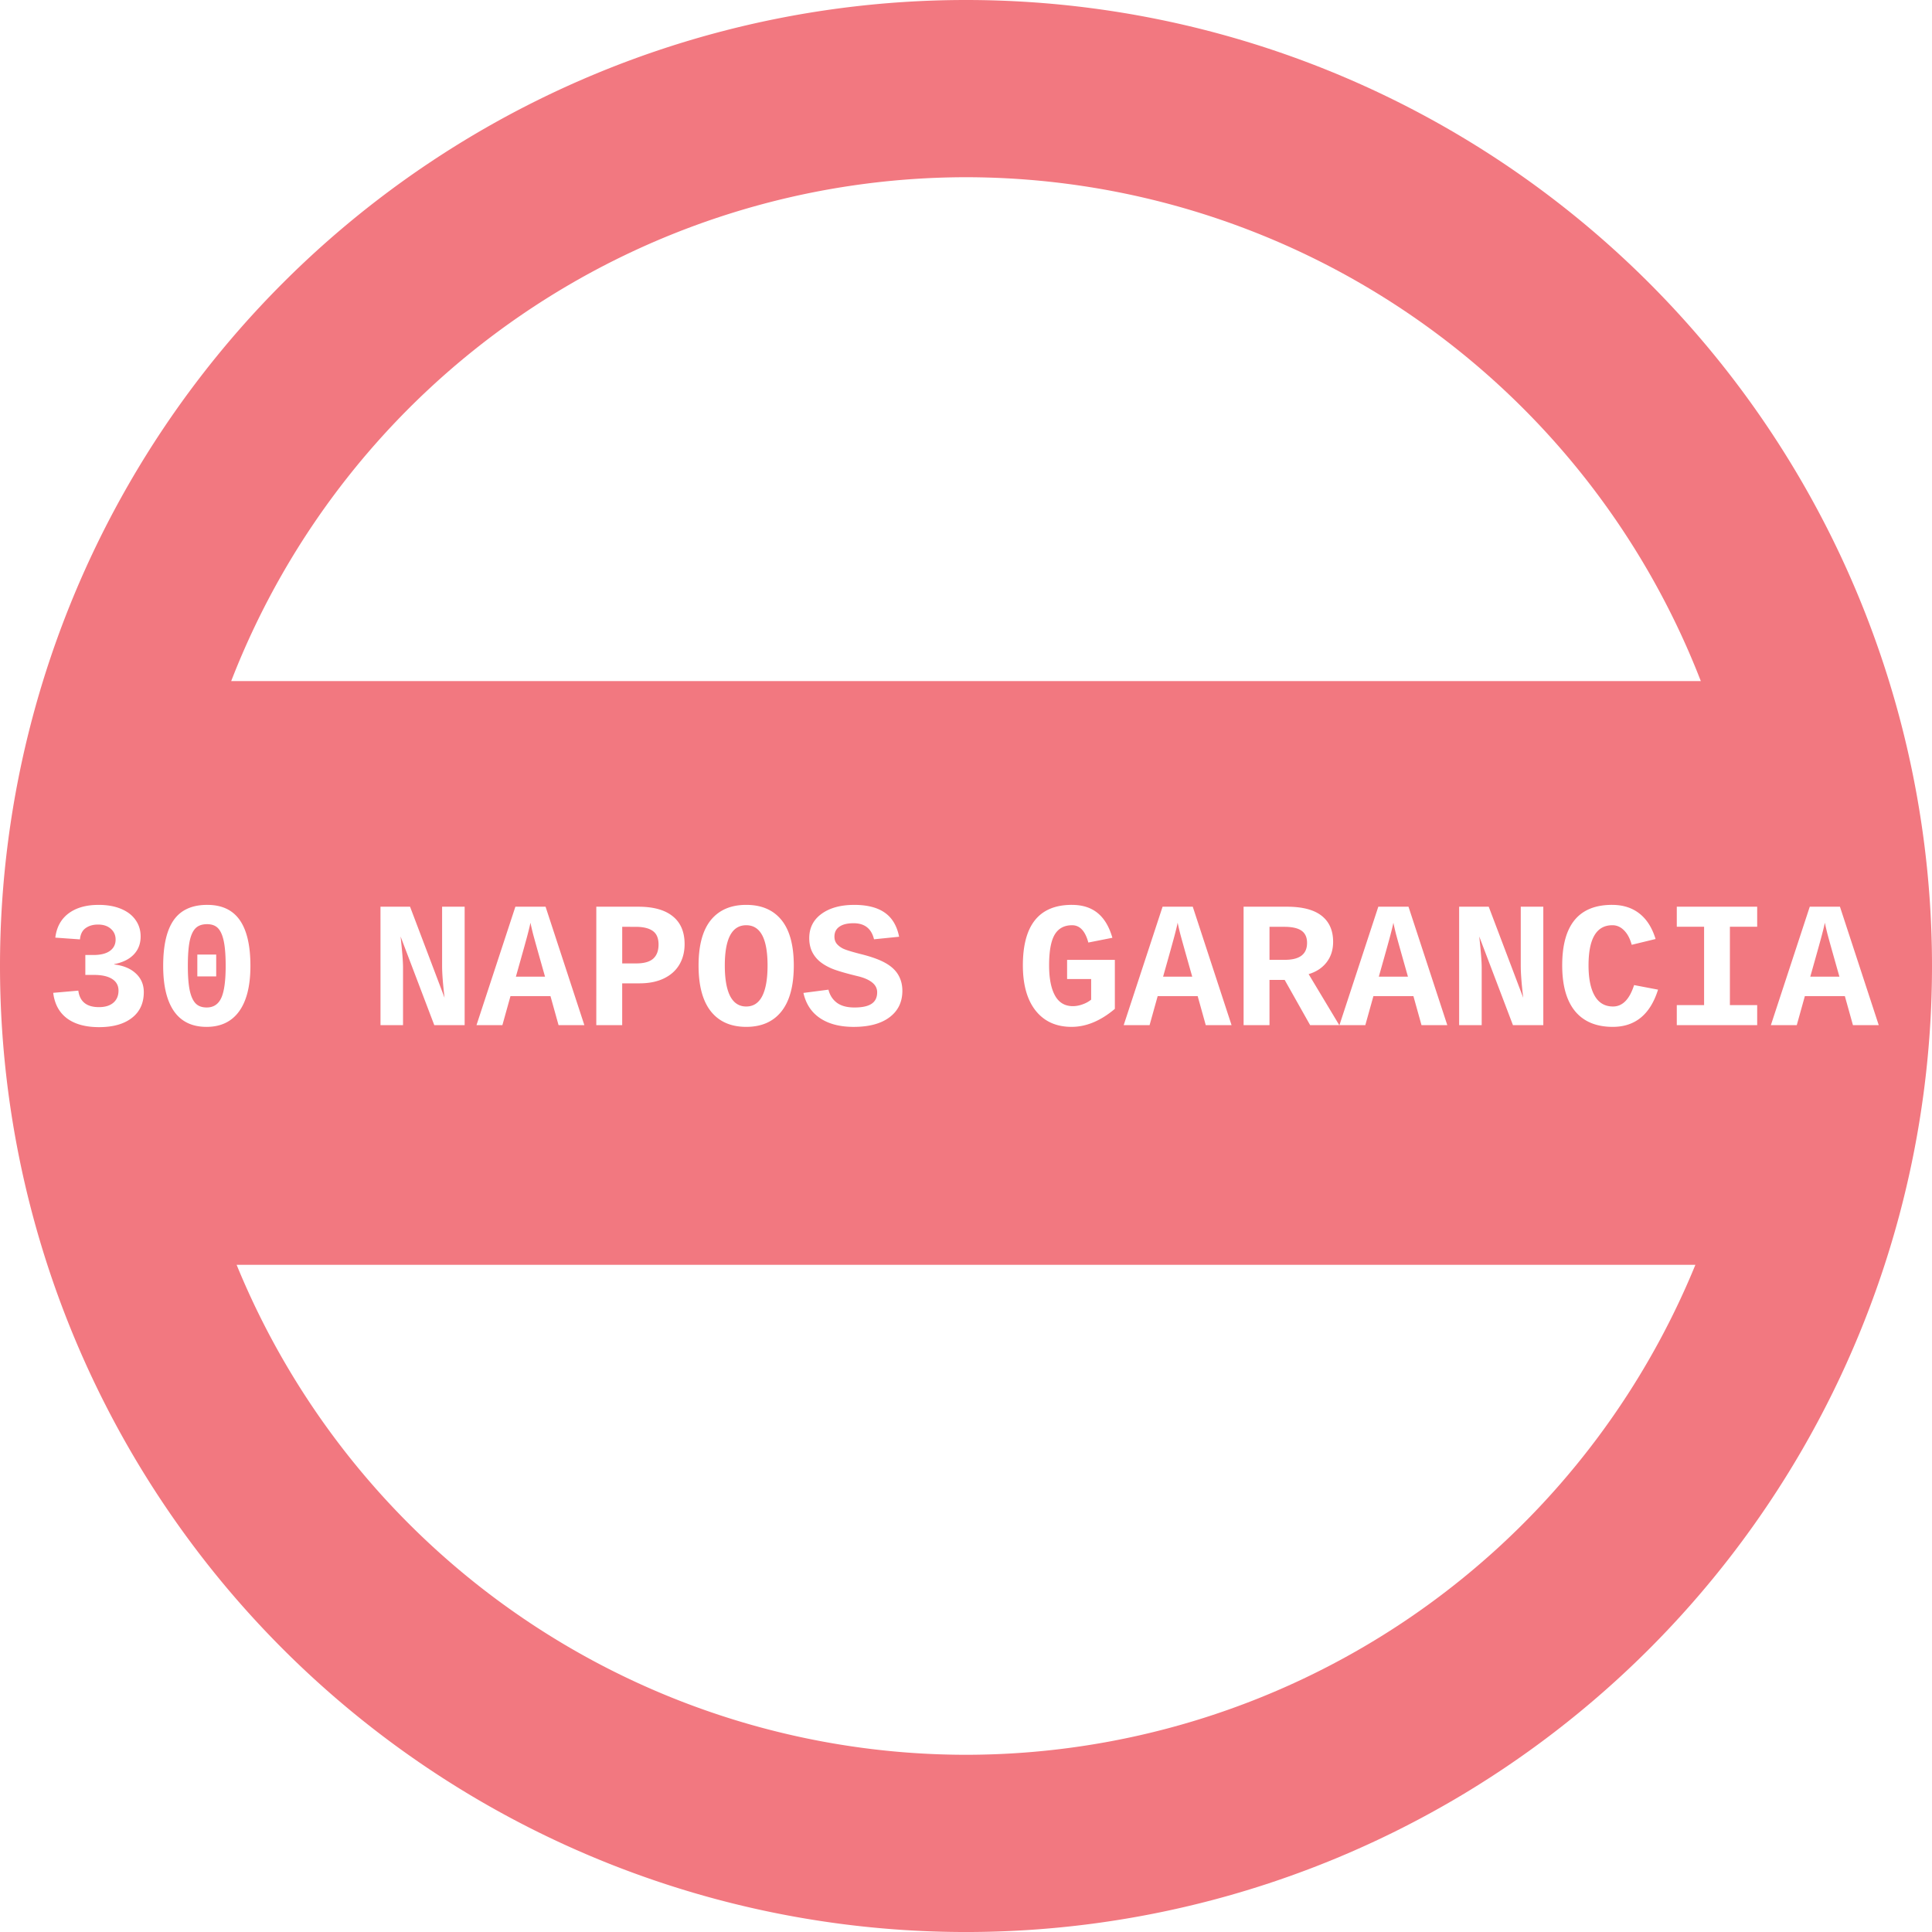 <?xml version="1.0" encoding="UTF-8" standalone="no"?>
<!-- Created with Inkscape (http://www.inkscape.org/) -->

<svg
   width="189.589mm"
   height="189.589mm"
   viewBox="0 0 189.589 189.589"
   version="1.1"
   id="svg5"
   inkscape:version="1.2.2 (b0a8486541, 2022-12-01)"
   sodipodi:docname="30day.svg"
   xmlns:inkscape="http://www.inkscape.org/namespaces/inkscape"
   xmlns:sodipodi="http://sodipodi.sourceforge.net/DTD/sodipodi-0.dtd"
   xmlns="http://www.w3.org/2000/svg"
   xmlns:svg="http://www.w3.org/2000/svg">
  <sodipodi:namedview
     id="namedview7"
     pagecolor="#505050"
     bordercolor="#eeeeee"
     borderopacity="1"
     inkscape:showpageshadow="0"
     inkscape:pageopacity="0"
     inkscape:pagecheckerboard="0"
     inkscape:deskcolor="#505050"
     inkscape:document-units="mm"
     showgrid="false"
     inkscape:zoom="0.77593294"
     inkscape:cx="181.07235"
     inkscape:cy="570.28124"
     inkscape:window-width="1920"
     inkscape:window-height="1080"
     inkscape:window-x="0"
     inkscape:window-y="0"
     inkscape:window-maximized="1"
     inkscape:current-layer="layer1" />
  <defs
     id="defs2" />
  <g
     inkscape:label="Layer 1"
     inkscape:groupmode="layer"
     id="layer1"
     transform="translate(-11.629,-47.397)">
    <path
       id="path180"
       style="fill:#f27880;fill-opacity:1;stroke-width:0.265"
       d="m 106.424,47.397 a 94.794,94.794 0 0 0 -94.795,94.795 94.794,94.794 0 0 0 94.795,94.795 94.794,94.794 0 0 0 94.794,-94.795 94.794,94.794 0 0 0 -94.794,-94.795 z m 0,17.391 A 77.404,77.404 0 0 1 178.531,114.231 H 34.317 A 77.404,77.404 0 0 1 106.424,64.788 Z M 21.295,136.193 c 0.85,0 1.584,0.129 2.205,0.388 0.626,0.258 1.103,0.623 1.43,1.094 0.333,0.465 0.5,1.005 0.5,1.619 0,0.706 -0.224,1.295 -0.672,1.766 -0.448,0.471 -1.088,0.786 -1.921,0.947 v 0.035 c 0.901,0.103 1.611,0.399 2.128,0.887 0.517,0.482 0.775,1.091 0.775,1.826 0,1.085 -0.391,1.929 -1.172,2.532 -0.775,0.603 -1.849,0.904 -3.221,0.904 -1.321,0 -2.369,-0.287 -3.144,-0.861 -0.769,-0.58 -1.22,-1.415 -1.352,-2.506 l 2.463,-0.215 c 0.144,1.079 0.818,1.619 2.024,1.619 0.603,0 1.074,-0.143 1.412,-0.43 0.339,-0.293 0.508,-0.689 0.508,-1.189 0,-0.5 -0.21,-0.882 -0.629,-1.146 -0.413,-0.264 -1.008,-0.396 -1.783,-0.396 H 20.003 v -1.955 h 0.792 c 0.701,0 1.238,-0.132 1.611,-0.396 0.379,-0.27 0.568,-0.643 0.568,-1.119 0,-0.431 -0.158,-0.784 -0.474,-1.059 -0.31,-0.276 -0.727,-0.413 -1.249,-0.413 -0.494,0 -0.901,0.118 -1.223,0.353 -0.322,0.23 -0.505,0.597 -0.551,1.102 l -2.42,-0.172 c 0.126,-1.028 0.559,-1.82 1.3,-2.377 0.746,-0.557 1.726,-0.836 2.937,-0.836 z m 10.671,0 c 1.435,0 2.5,0.5 3.195,1.499 0.695,0.999 1.042,2.495 1.042,4.488 0,1.946 -0.368,3.43 -1.103,4.452 -0.735,1.022 -1.803,1.533 -3.204,1.533 -1.407,0 -2.469,-0.508 -3.186,-1.524 -0.712,-1.022 -1.068,-2.509 -1.068,-4.461 0,-2.021 0.348,-3.523 1.042,-4.505 0.701,-0.988 1.794,-1.482 3.281,-1.482 z m 52.891,0 c 1.504,0 2.658,0.497 3.462,1.49 0.804,0.993 1.206,2.48 1.206,4.461 0,1.981 -0.402,3.48 -1.206,4.496 -0.804,1.016 -1.958,1.524 -3.462,1.524 -1.504,0 -2.662,-0.508 -3.471,-1.524 -0.804,-1.016 -1.206,-2.515 -1.206,-4.496 0,-1.981 0.402,-3.468 1.206,-4.461 0.81,-0.993 1.967,-1.49 3.471,-1.49 z m 10.585,0 c 1.286,0 2.291,0.256 3.014,0.767 0.723,0.505 1.192,1.292 1.404,2.36 l -2.463,0.25 c -0.253,-1.051 -0.921,-1.576 -2.007,-1.576 -0.609,0 -1.074,0.114 -1.395,0.344 -0.322,0.224 -0.482,0.549 -0.482,0.974 0,0.281 0.078,0.516 0.233,0.706 0.155,0.184 0.364,0.342 0.628,0.474 0.27,0.126 0.816,0.296 1.637,0.508 1.079,0.264 1.909,0.56 2.489,0.887 0.58,0.322 1.004,0.712 1.274,1.172 0.27,0.459 0.405,0.982 0.405,1.567 0,1.102 -0.422,1.969 -1.266,2.601 -0.838,0.626 -2.007,0.939 -3.506,0.939 -1.349,0 -2.449,-0.284 -3.299,-0.853 -0.85,-0.568 -1.395,-1.395 -1.637,-2.48 l 2.455,-0.319 c 0.132,0.54 0.408,0.968 0.827,1.284 0.419,0.31 0.994,0.465 1.723,0.465 0.758,0 1.318,-0.121 1.679,-0.362 0.367,-0.241 0.551,-0.618 0.551,-1.129 0,-0.379 -0.161,-0.698 -0.482,-0.956 -0.322,-0.264 -0.79,-0.471 -1.404,-0.62 -1.234,-0.299 -2.107,-0.557 -2.618,-0.775 -0.505,-0.224 -0.91,-0.474 -1.214,-0.749 -0.304,-0.276 -0.54,-0.597 -0.706,-0.964 -0.161,-0.373 -0.241,-0.79 -0.241,-1.249 0,-1.005 0.402,-1.8 1.206,-2.386 0.81,-0.586 1.875,-0.878 3.195,-0.878 z m 21.368,0 c 1.034,0 1.878,0.267 2.532,0.801 0.655,0.534 1.137,1.344 1.447,2.429 l -2.36,0.465 c -0.304,-1.131 -0.835,-1.697 -1.593,-1.697 -0.775,0 -1.347,0.31 -1.714,0.93 -0.362,0.62 -0.543,1.622 -0.543,3.006 0,1.28 0.193,2.268 0.577,2.963 0.385,0.695 0.97,1.042 1.757,1.042 0.304,0 0.617,-0.058 0.939,-0.173 0.327,-0.115 0.612,-0.27 0.853,-0.465 v -2.024 h -2.36 v -1.878 h 4.686 v 4.806 c -1.395,1.177 -2.811,1.766 -4.246,1.766 -1.499,0 -2.67,-0.525 -3.514,-1.576 -0.844,-1.056 -1.266,-2.543 -1.266,-4.461 0,-3.956 1.602,-5.935 4.806,-5.935 z m 53.011,0 c 1.068,0 1.961,0.282 2.679,0.844 0.723,0.563 1.254,1.398 1.593,2.506 l -2.342,0.568 c -0.167,-0.609 -0.416,-1.08 -0.749,-1.413 -0.333,-0.339 -0.715,-0.508 -1.146,-0.508 -1.562,0 -2.342,1.312 -2.342,3.936 0,1.292 0.201,2.288 0.603,2.988 0.402,0.701 1.002,1.051 1.8,1.051 0.93,0 1.619,-0.7 2.067,-2.101 l 2.351,0.448 c -0.764,2.435 -2.245,3.652 -4.444,3.652 -1.613,0 -2.845,-0.511 -3.695,-1.533 -0.844,-1.028 -1.266,-2.529 -1.266,-4.504 0,-3.956 1.63,-5.935 4.892,-5.935 z m -120.854,0.181 h 2.902 l 3.385,8.932 c -0.161,-1.349 -0.241,-2.398 -0.241,-3.144 v -5.788 h 2.213 v 11.619 h -2.98 l -3.307,-8.699 c 0.161,1.447 0.241,2.463 0.241,3.049 v 5.65 H 48.968 Z m 13.237,0 h 2.963 l 3.806,11.619 h -2.532 l -0.792,-2.842 h -3.927 l -0.792,2.842 h -2.541 z m 7.941,0 h 4.134 c 1.476,0 2.598,0.313 3.368,0.939 0.775,0.62 1.163,1.53 1.163,2.73 0,0.769 -0.175,1.447 -0.526,2.033 -0.35,0.58 -0.858,1.028 -1.524,1.344 -0.66,0.316 -1.453,0.473 -2.377,0.473 h -1.697 v 4.1 h -2.541 z m 55.569,0 h 2.963 l 3.806,11.619 h -2.532 l -0.792,-2.842 h -3.927 l -0.792,2.842 h -2.541 z m 7.95,0 h 4.255 c 1.516,0 2.65,0.296 3.402,0.887 0.752,0.591 1.129,1.444 1.129,2.558 0,0.787 -0.213,1.455 -0.638,2.007 -0.425,0.551 -1.013,0.939 -1.765,1.163 l 3.006,5.004 h -2.859 l -2.498,-4.436 h -1.49 v 4.436 h -2.54 z m 13.22,0 h 2.963 l 3.807,11.619 h -2.532 l -0.792,-2.842 h -3.927 l -0.793,2.842 h -2.54 z m 7.932,0 h 2.903 l 3.385,8.932 c -0.161,-1.349 -0.241,-2.398 -0.241,-3.144 v -5.788 h 2.213 v 11.619 h -2.98 l -3.307,-8.699 c 0.161,1.447 0.241,2.463 0.241,3.049 v 5.65 h -2.213 z m 21.359,0 h 7.889 v 1.964 h -2.678 v 7.692 h 2.678 v 1.964 h -7.889 v -1.964 h 2.679 v -7.692 h -2.679 z m 13.048,0 h 2.963 l 3.806,11.619 h -2.532 l -0.792,-2.842 h -3.927 l -0.792,2.842 h -2.541 z m -125.539,1.568 c -0.046,0.241 -0.132,0.603 -0.258,1.085 -0.121,0.477 -0.511,1.88 -1.172,4.212 h 2.86 c -0.672,-2.366 -1.068,-3.781 -1.189,-4.246 -0.115,-0.465 -0.195,-0.815 -0.241,-1.051 z m 63.51,0 c -0.046,0.241 -0.132,0.603 -0.258,1.085 -0.121,0.477 -0.511,1.88 -1.171,4.212 h 2.86 c -0.672,-2.366 -1.068,-3.781 -1.189,-4.246 -0.115,-0.465 -0.195,-0.815 -0.241,-1.051 z m 21.17,0 c -0.046,0.241 -0.132,0.603 -0.258,1.085 -0.121,0.477 -0.511,1.88 -1.172,4.212 h 2.859 c -0.672,-2.366 -1.068,-3.781 -1.189,-4.246 -0.115,-0.465 -0.195,-0.815 -0.241,-1.051 z m 42.34,0 c -0.046,0.241 -0.132,0.603 -0.258,1.085 -0.121,0.477 -0.511,1.88 -1.172,4.212 h 2.86 c -0.672,-2.366 -1.068,-3.781 -1.189,-4.246 -0.115,-0.465 -0.195,-0.815 -0.241,-1.051 z M 31.949,138.088 c -0.494,0 -0.873,0.135 -1.137,0.405 -0.264,0.27 -0.456,0.701 -0.577,1.292 -0.115,0.586 -0.173,1.384 -0.173,2.395 0,0.999 0.06,1.794 0.181,2.385 0.126,0.591 0.319,1.022 0.577,1.292 0.258,0.27 0.623,0.405 1.094,0.405 0.666,0 1.142,-0.313 1.429,-0.939 0.287,-0.626 0.431,-1.674 0.431,-3.143 0,-1.011 -0.06,-1.809 -0.181,-2.395 -0.121,-0.591 -0.308,-1.022 -0.56,-1.292 -0.253,-0.27 -0.614,-0.405 -1.085,-0.405 z m 52.908,0.103 c -1.401,0 -2.102,1.318 -2.102,3.953 0,1.321 0.175,2.323 0.526,3.006 0.356,0.678 0.881,1.016 1.576,1.016 0.695,0 1.217,-0.338 1.567,-1.016 0.35,-0.683 0.526,-1.685 0.526,-3.006 0,-2.635 -0.698,-3.953 -2.093,-3.953 z m -12.17,0.155 v 3.592 h 1.378 c 0.758,0 1.312,-0.155 1.662,-0.465 0.35,-0.316 0.526,-0.778 0.526,-1.386 0,-0.626 -0.189,-1.071 -0.568,-1.335 -0.373,-0.27 -0.936,-0.405 -1.688,-0.405 z m 63.519,0 v 3.239 h 1.516 c 1.447,0 2.17,-0.554 2.17,-1.662 0,-0.54 -0.178,-0.936 -0.534,-1.189 -0.356,-0.258 -0.924,-0.388 -1.705,-0.388 z m -105.213,2.722 h 1.852 v 2.145 H 30.993 Z m 3.857,30.449 H 177.998 A 77.404,77.404 0 0 1 106.424,219.596 77.404,77.404 0 0 1 34.85,171.517 Z" />
  </g>
</svg>
